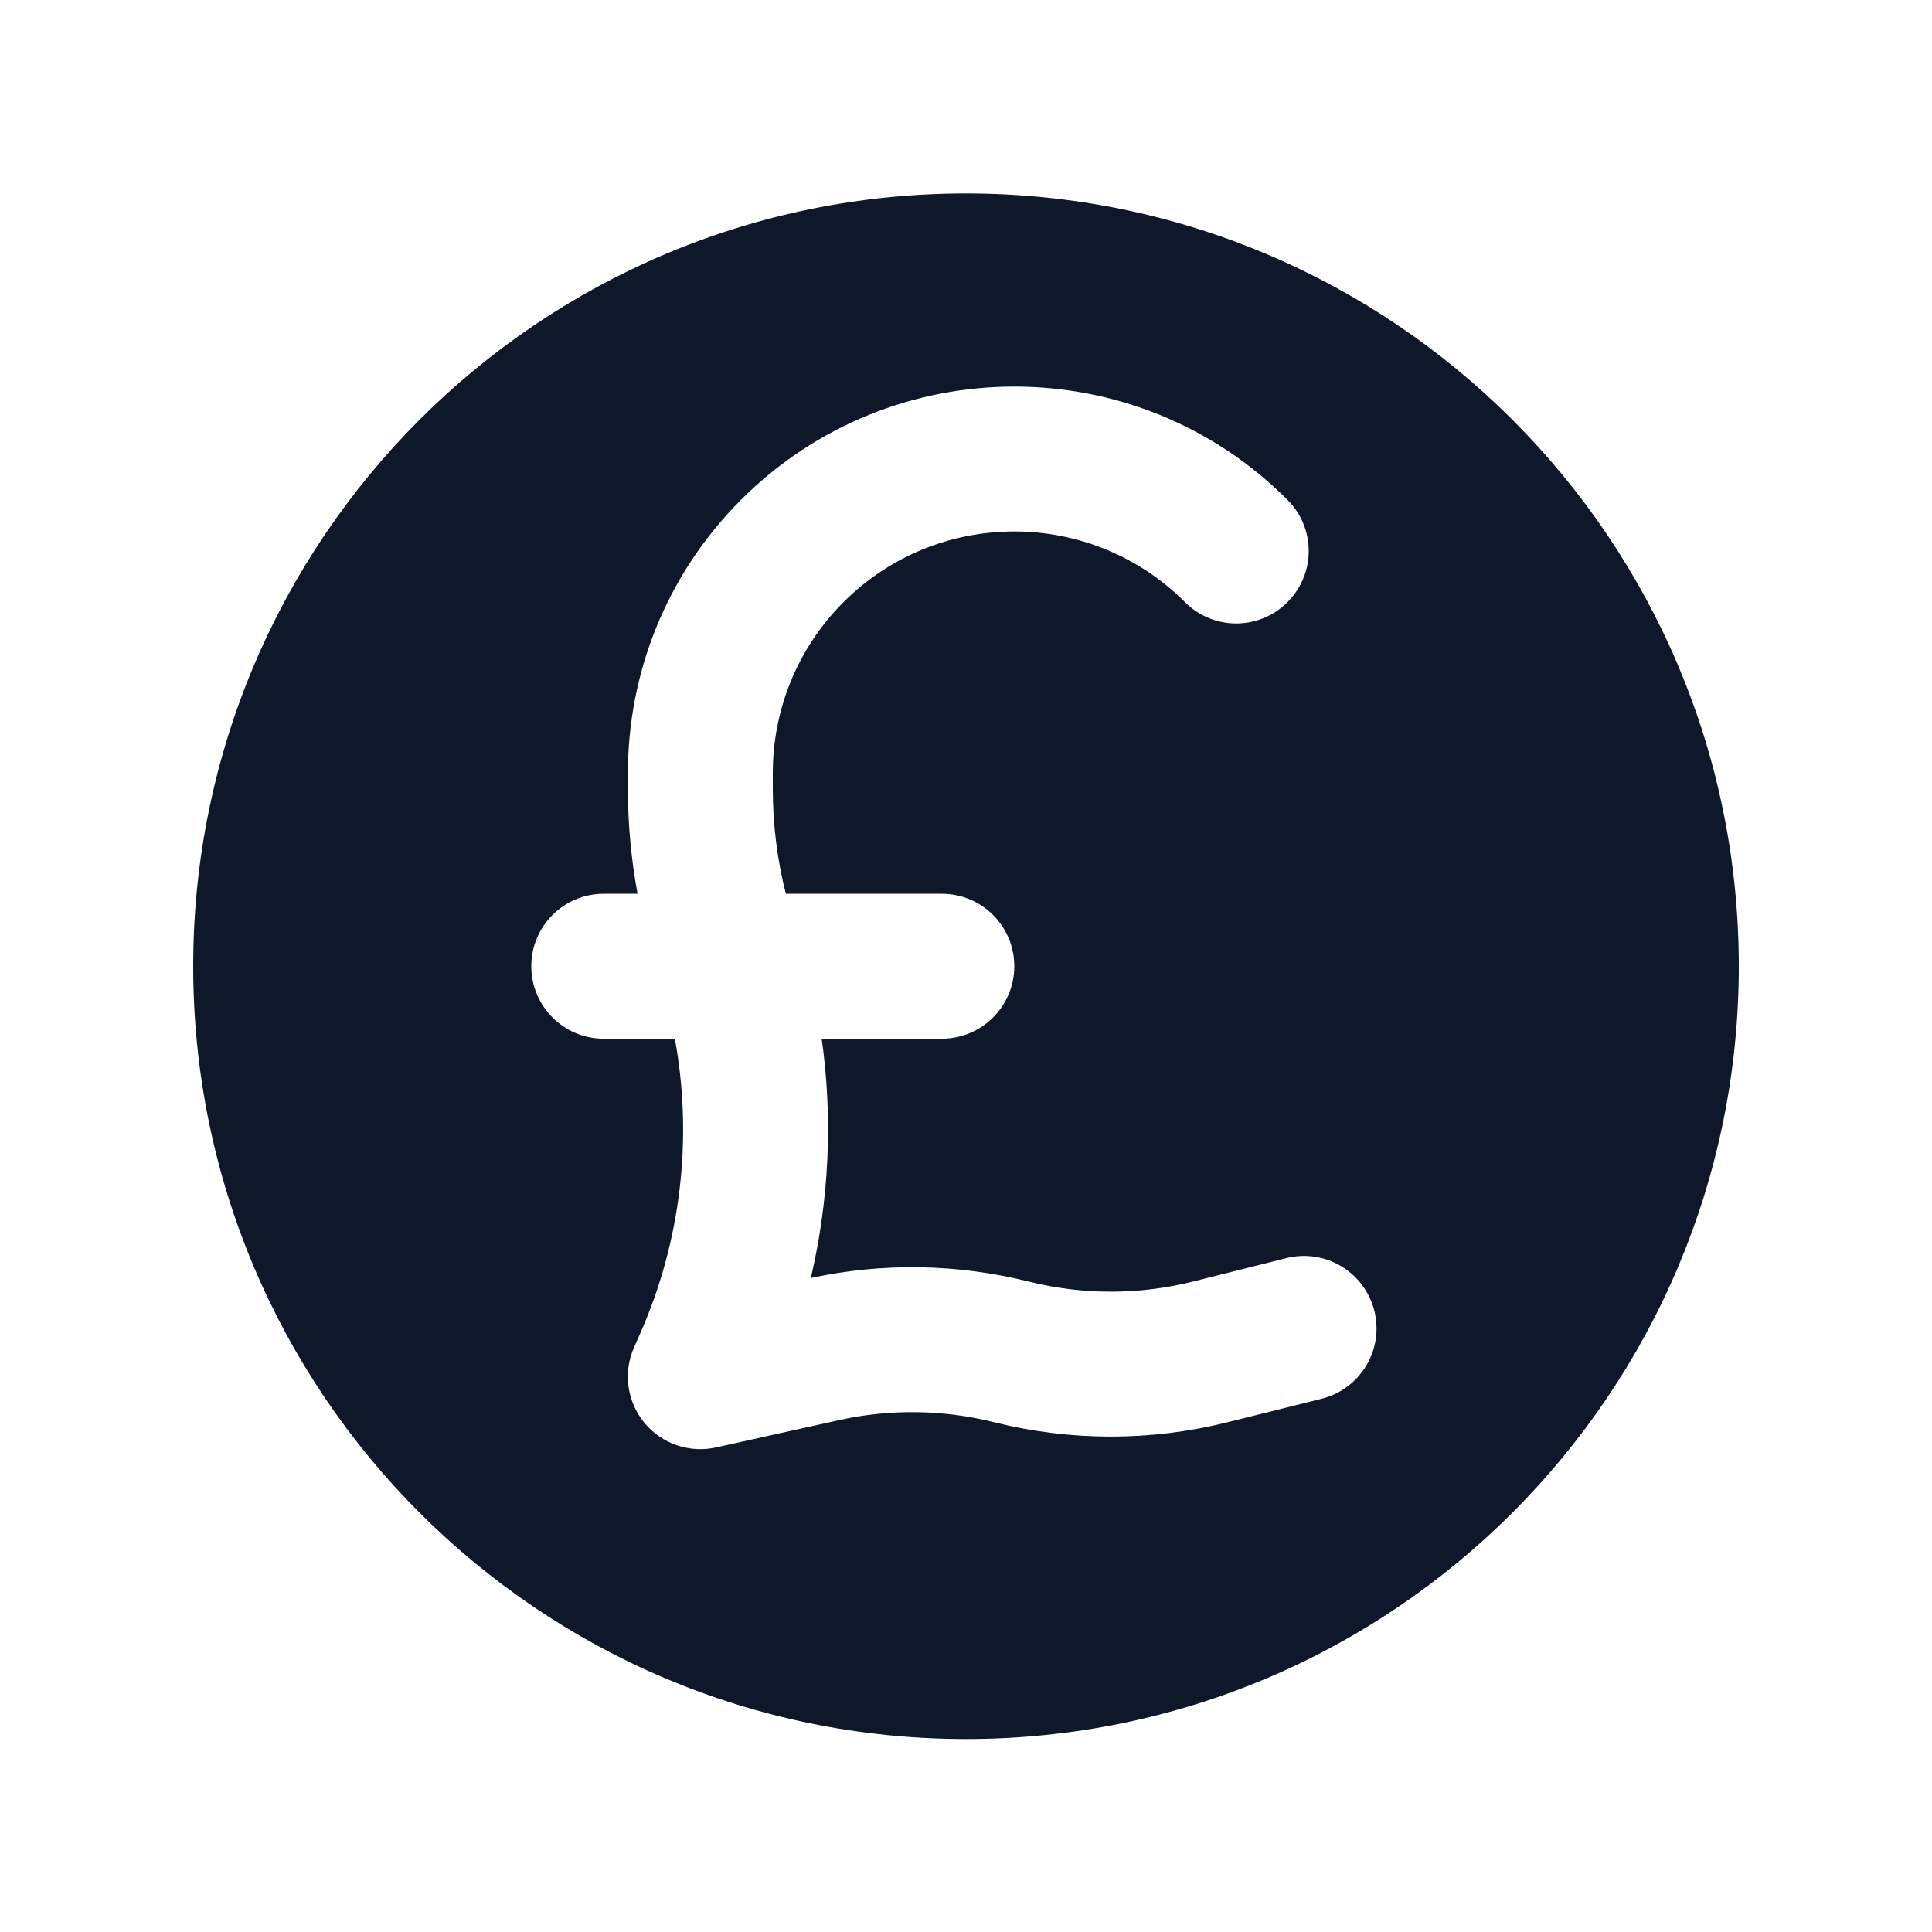 <svg width="16" height="16" viewBox="0 0 16 16" fill="none" xmlns="http://www.w3.org/2000/svg">
<path fill-rule="evenodd" clip-rule="evenodd" d="M8 14.402C11.534 14.402 14.4 11.536 14.4 8.002C14.4 4.467 11.534 1.602 8 1.602C4.465 1.602 1.6 4.467 1.6 8.002C1.6 11.536 4.465 14.402 8 14.402ZM6.985 4.987C7.766 4.206 9.033 4.206 9.814 4.987C10.048 5.222 10.428 5.222 10.662 4.987C10.897 4.753 10.897 4.373 10.662 4.139C9.413 2.889 7.387 2.889 6.137 4.139C5.512 4.764 5.2 5.584 5.2 6.402V6.533C5.2 6.825 5.227 7.116 5.28 7.402H5C4.668 7.402 4.4 7.67 4.4 8.002C4.4 8.333 4.668 8.602 5 8.602H5.589C5.74 9.427 5.64 10.284 5.295 11.059L5.251 11.158C5.159 11.365 5.192 11.606 5.335 11.781C5.479 11.957 5.709 12.036 5.93 11.987L6.948 11.761C7.371 11.667 7.811 11.673 8.231 11.778C8.867 11.937 9.532 11.937 10.168 11.778L10.945 11.584C11.267 11.503 11.462 11.178 11.382 10.856C11.301 10.535 10.976 10.339 10.654 10.419L9.877 10.614C9.432 10.725 8.967 10.725 8.522 10.614C7.93 10.466 7.312 10.455 6.715 10.584C6.867 9.934 6.898 9.262 6.805 8.602H7.8C8.131 8.602 8.4 8.333 8.4 8.002C8.4 7.67 8.131 7.402 7.8 7.402H6.508C6.436 7.118 6.4 6.827 6.4 6.533V6.402C6.4 5.889 6.595 5.378 6.985 4.987Z" fill="#0F172A"/>
</svg>
